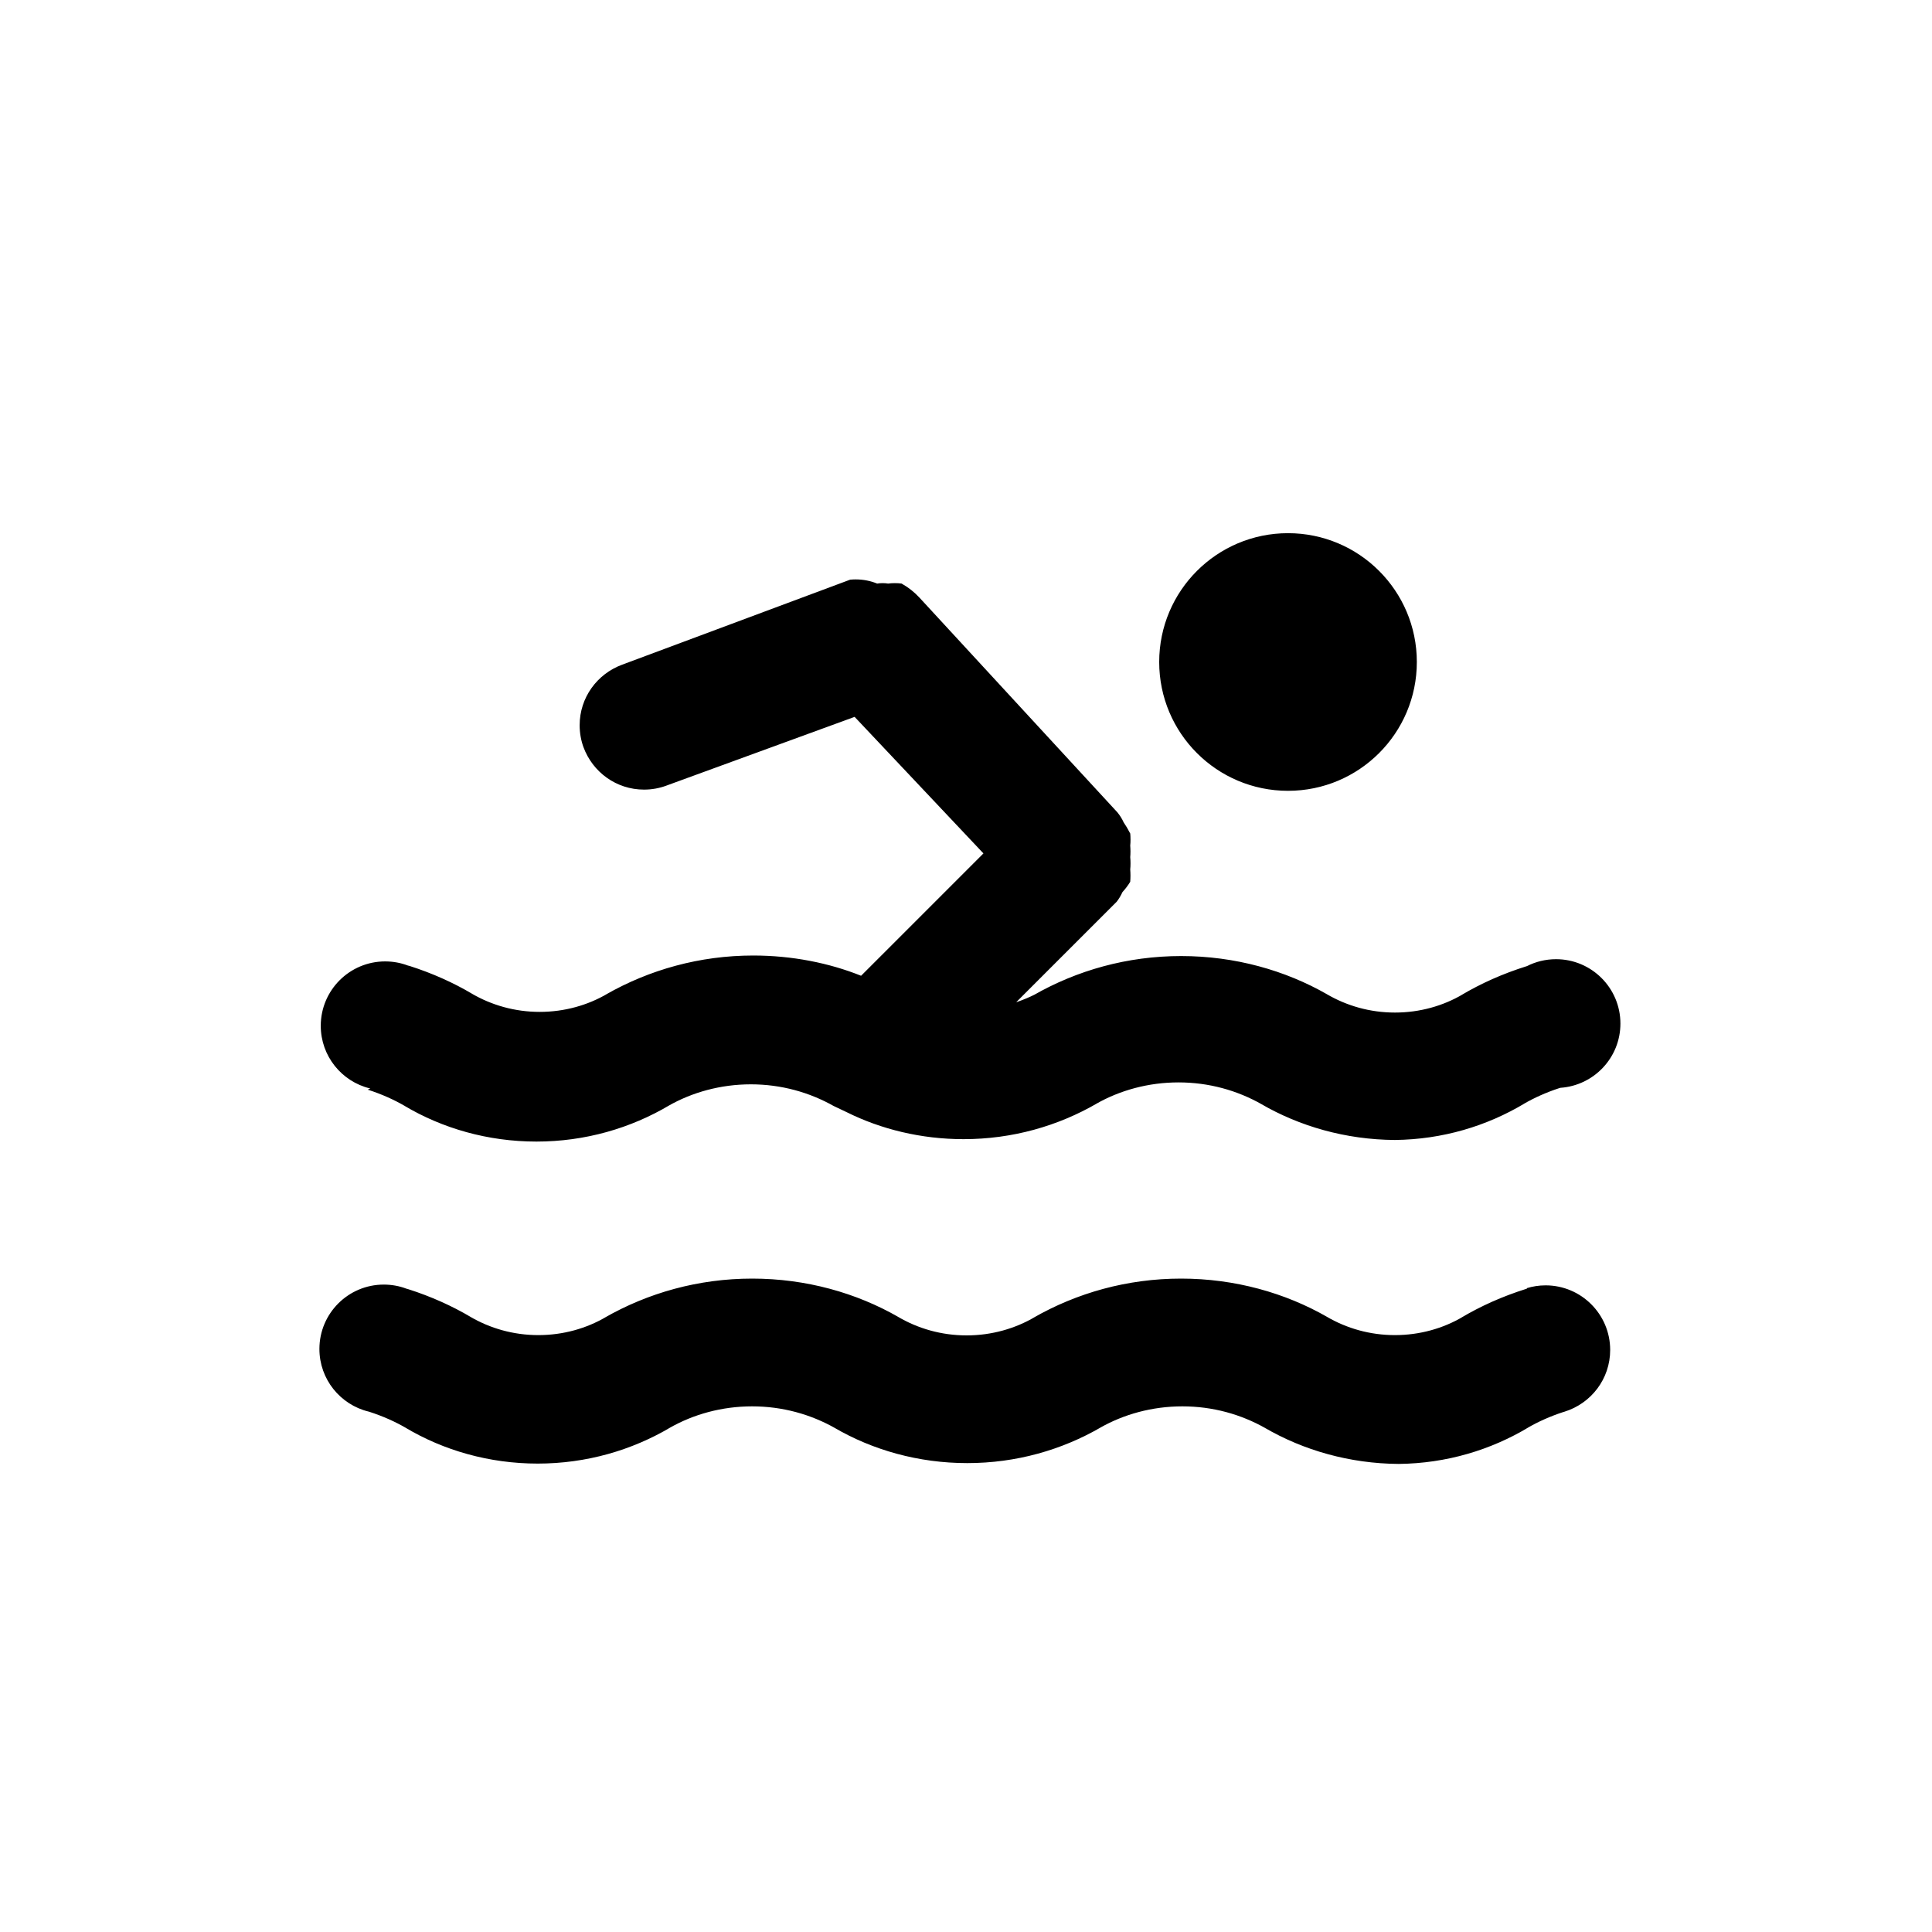 <!-- Generated by IcoMoon.io -->
<svg version="1.1" xmlns="http://www.w3.org/2000/svg" width="40" height="40" viewBox="0 0 40 40">
<title>swimmer</title>
<path d="M26.667 16.373c1.473 0 2.667-1.194 2.667-2.667s-1.194-2.667-2.667-2.667c-1.473 0-2.667 1.194-2.667 2.667v0c0 1.473 1.194 2.667 2.667 2.667v0zM7.613 22.56c0.292 0.094 0.543 0.207 0.779 0.344l-0.019-0.010c0.783 0.466 1.726 0.741 2.733 0.741s1.951-0.275 2.758-0.754l-0.025 0.014c0.491-0.28 1.080-0.445 1.707-0.445s1.215 0.165 1.724 0.454l-0.017-0.009 0.28 0.133c0.706 0.351 1.537 0.557 2.416 0.557 1.010 0 1.956-0.271 2.77-0.744l-0.026 0.014c0.491-0.28 1.080-0.445 1.707-0.445s1.215 0.165 1.724 0.454l-0.017-0.009c0.797 0.463 1.752 0.74 2.771 0.747h0.002c0.985-0.011 1.904-0.287 2.691-0.76l-0.024 0.013c0.217-0.126 0.468-0.239 0.732-0.325l0.028-0.008c0.696-0.049 1.242-0.626 1.242-1.33 0-0.736-0.597-1.333-1.333-1.333-0.219 0-0.427 0.053-0.609 0.147l0.007-0.004c-0.51 0.16-0.951 0.359-1.363 0.603l0.030-0.016c-0.402 0.236-0.885 0.375-1.4 0.375s-0.998-0.139-1.413-0.382l0.013 0.007c-0.871-0.5-1.914-0.795-3.027-0.795s-2.156 0.295-3.057 0.811l0.030-0.016c-0.104 0.053-0.232 0.107-0.363 0.153l-0.024 0.007 2.080-2.080c0.045-0.058 0.085-0.124 0.117-0.194l0.003-0.006c0.058-0.063 0.111-0.133 0.157-0.207l0.003-0.006c0.003-0.038 0.005-0.082 0.005-0.127s-0.002-0.089-0.005-0.132l0 0.006c0.004-0.038 0.006-0.082 0.006-0.127s-0.002-0.089-0.006-0.132l0 0.006c0.003-0.036 0.005-0.078 0.005-0.12s-0.002-0.084-0.005-0.125l0 0.005c0.004-0.038 0.006-0.082 0.006-0.127s-0.002-0.089-0.006-0.132l0 0.006c-0.045-0.088-0.089-0.163-0.138-0.234l0.004 0.007c-0.037-0.081-0.082-0.152-0.135-0.215l0.001 0.001-4.093-4.44s0 0 0 0c-0.106-0.115-0.229-0.213-0.366-0.29l-0.007-0.004c-0.042-0.006-0.091-0.009-0.14-0.009s-0.098 0.003-0.146 0.010l0.006-0.001c-0.034-0.006-0.073-0.009-0.113-0.009s-0.079 0.003-0.117 0.010l0.004-0.001c-0.131-0.054-0.283-0.086-0.443-0.086-0.041 0-0.082 0.002-0.122 0.006l0.005-0-4.72 1.76c-0.517 0.191-0.879 0.68-0.879 1.254 0 0.162 0.029 0.318 0.082 0.462l-0.003-0.009c0.191 0.517 0.68 0.879 1.254 0.879 0.163 0 0.318-0.029 0.462-0.082l-0.009 0.003 3.907-1.427 2.667 2.827-2.533 2.533c-0.662-0.265-1.429-0.419-2.232-0.419-1.11 0-2.152 0.294-3.052 0.808l0.030-0.016c-0.402 0.236-0.885 0.375-1.4 0.375s-0.998-0.139-1.413-0.382l0.013 0.007c-0.382-0.227-0.824-0.426-1.288-0.574l-0.046-0.012c-0.138-0.053-0.299-0.084-0.466-0.084-0.736 0-1.333 0.597-1.333 1.333 0 0.627 0.433 1.154 1.017 1.296l0.009 0.002zM31.613 26.68c-0.51 0.16-0.951 0.359-1.363 0.603l0.030-0.016c-0.402 0.236-0.885 0.375-1.4 0.375s-0.998-0.139-1.413-0.382l0.013 0.007c-0.871-0.5-1.914-0.795-3.027-0.795s-2.156 0.295-3.057 0.811l0.030-0.016c-0.405 0.239-0.893 0.381-1.413 0.381s-1.008-0.141-1.426-0.388l0.013 0.007c-0.871-0.5-1.914-0.795-3.027-0.795s-2.156 0.295-3.057 0.811l0.030-0.016c-0.402 0.236-0.885 0.375-1.4 0.375s-0.998-0.139-1.413-0.382l0.013 0.007c-0.382-0.227-0.824-0.426-1.288-0.574l-0.046-0.013c-0.138-0.053-0.299-0.084-0.466-0.084-0.736 0-1.333 0.597-1.333 1.333 0 0.627 0.433 1.154 1.017 1.296l0.009 0.002c0.292 0.094 0.543 0.207 0.779 0.344l-0.019-0.010c0.783 0.466 1.726 0.741 2.733 0.741s1.951-0.275 2.758-0.754l-0.025 0.014c0.491-0.28 1.080-0.445 1.707-0.445s1.215 0.165 1.724 0.454l-0.017-0.009c0.789 0.459 1.736 0.73 2.747 0.73s1.958-0.271 2.773-0.744l-0.026 0.014c0.491-0.28 1.080-0.445 1.707-0.445s1.215 0.165 1.724 0.454l-0.017-0.009c0.797 0.463 1.752 0.74 2.771 0.747h0.002c0.985-0.011 1.904-0.287 2.691-0.76l-0.024 0.013c0.217-0.126 0.468-0.239 0.732-0.325l0.028-0.008c0.555-0.171 0.95-0.679 0.95-1.28 0-0.738-0.599-1.337-1.337-1.337-0.138 0-0.271 0.021-0.396 0.060l0.009-0.003z"></path>
</svg>
